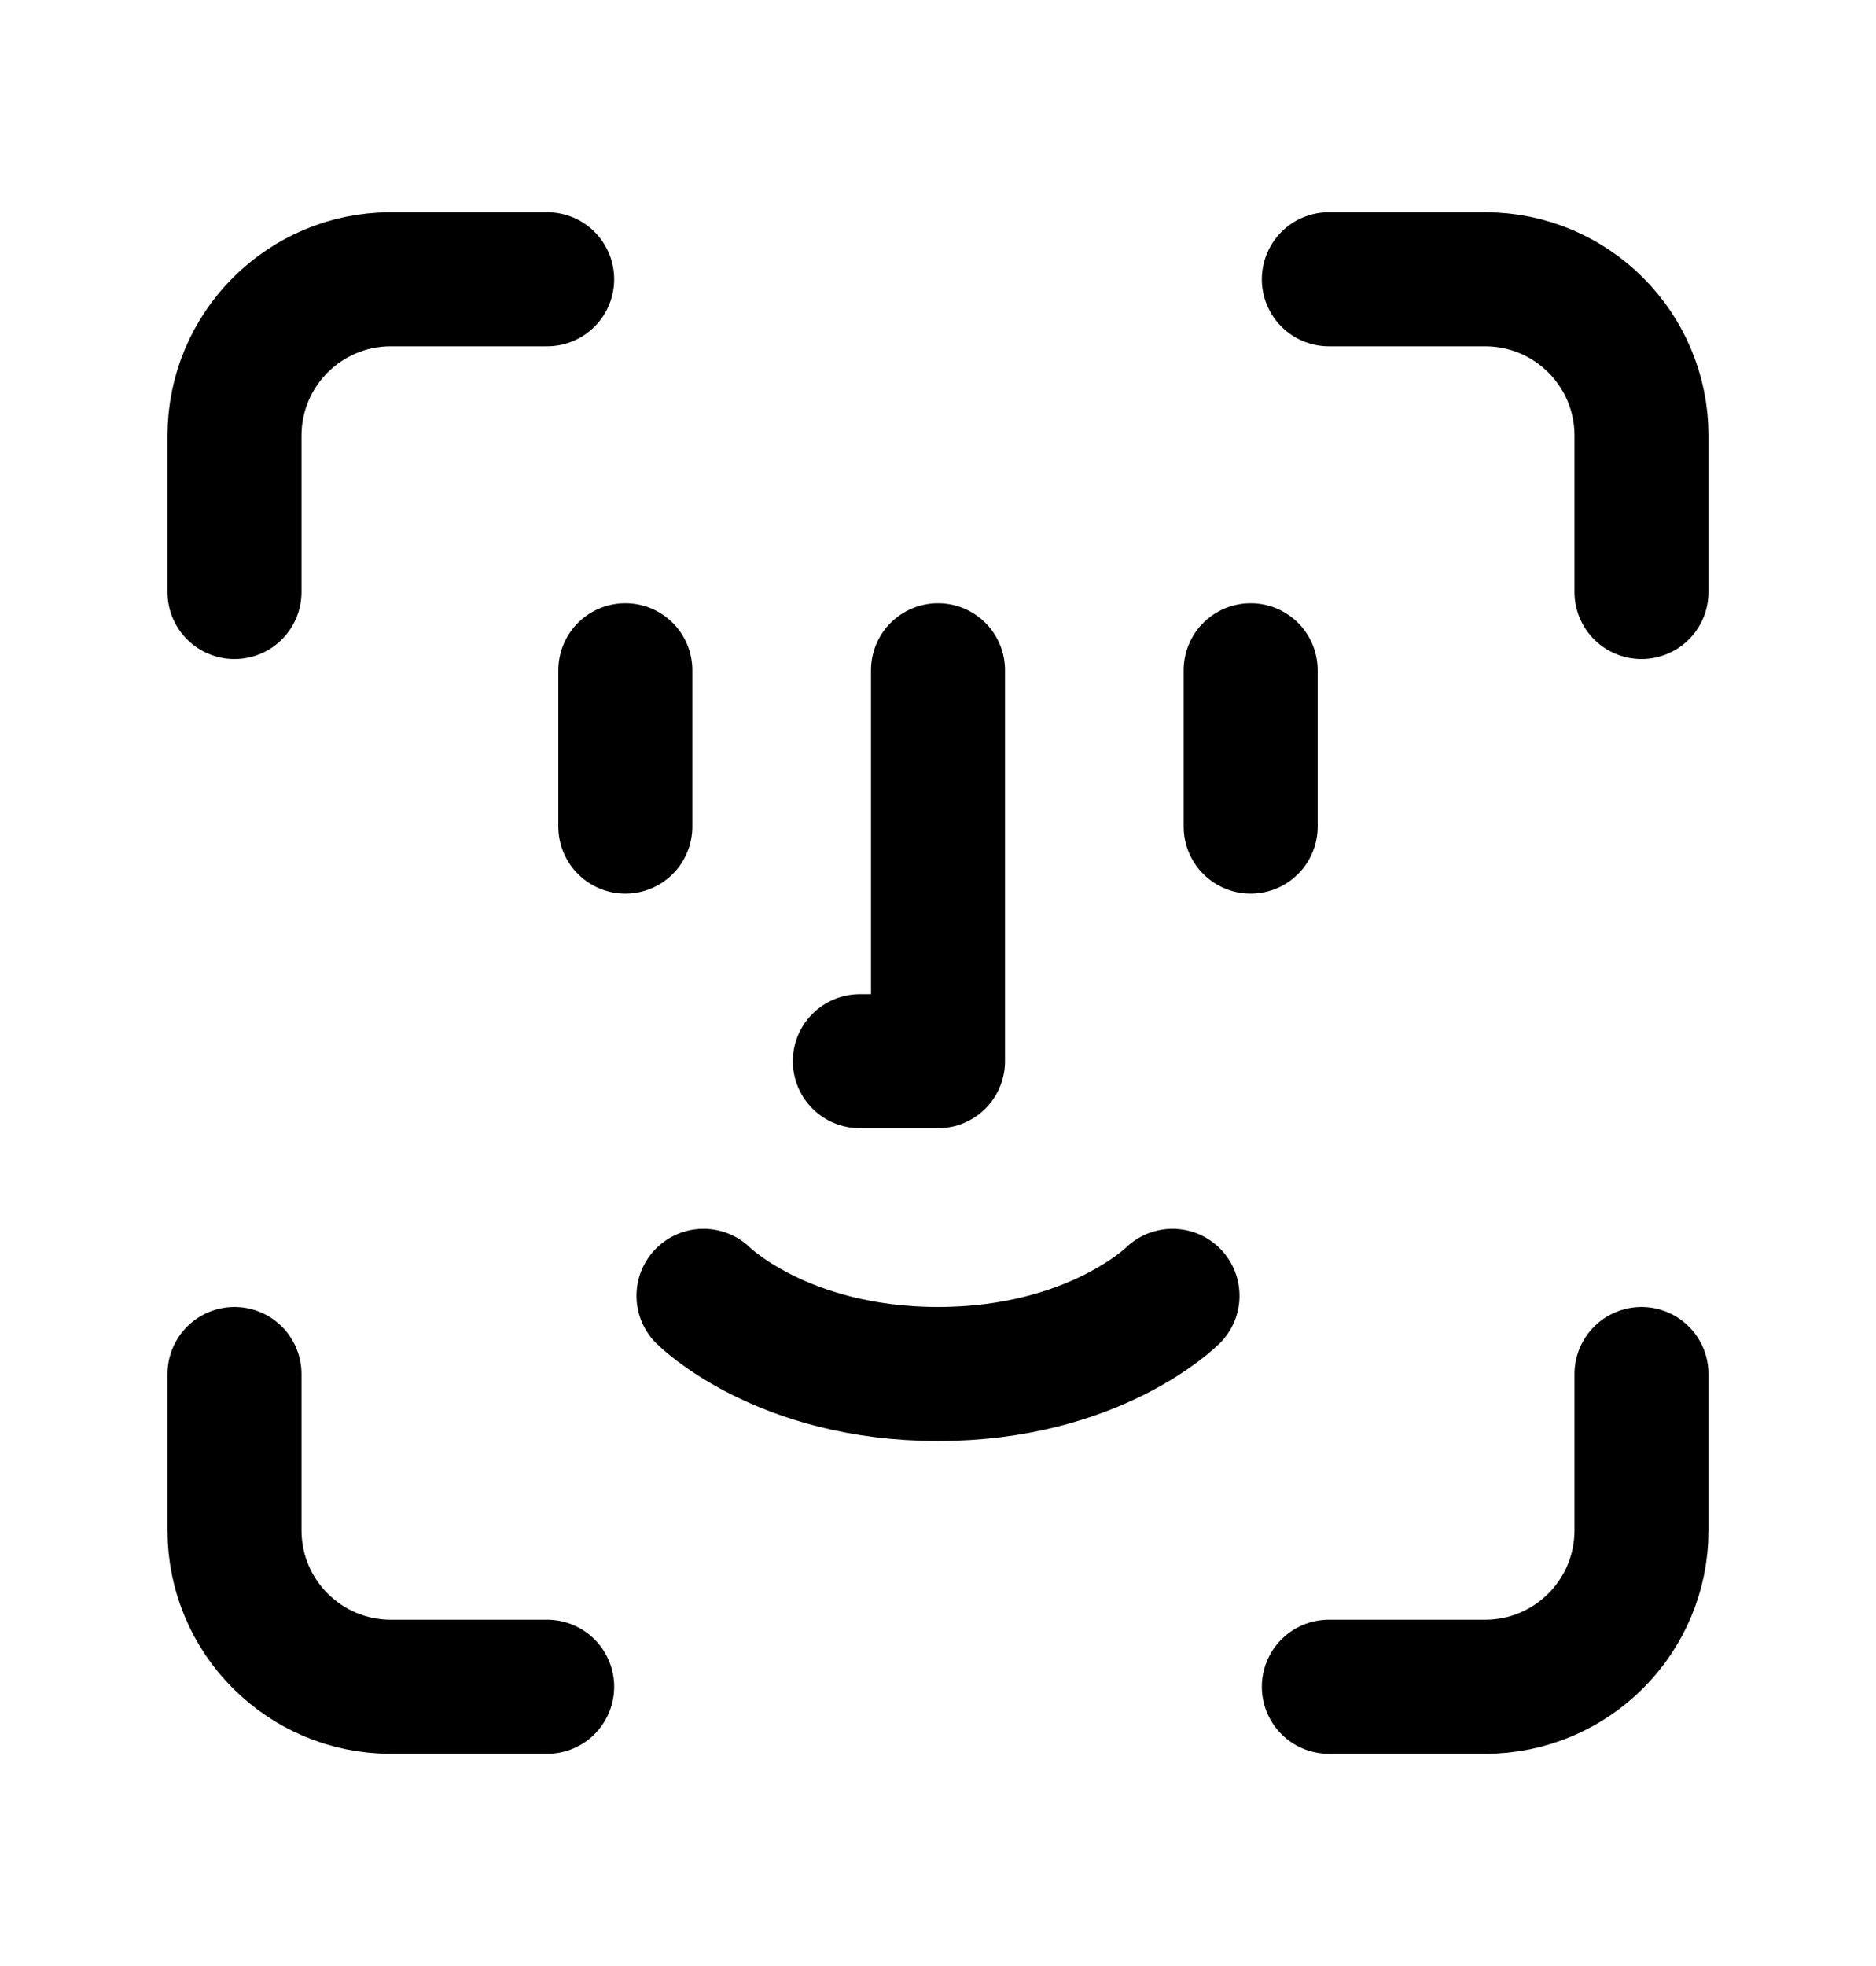 <svg viewBox="0 0 21 22" fill="none" xmlns="http://www.w3.org/2000/svg"><path d="M6.125 3.125H4.375C3.409 3.125 2.625 3.909 2.625 4.875V6.625" stroke="currentColor" stroke-width="1.5" stroke-linecap="round" stroke-linejoin="round"/><path d="M14.875 3.125H16.625C17.591 3.125 18.375 3.909 18.375 4.875V6.625" stroke="currentColor" stroke-width="1.5" stroke-linecap="round" stroke-linejoin="round"/><path d="M14 7.5V9.25" stroke="currentColor" stroke-width="1.5" stroke-linecap="round" stroke-linejoin="round"/><path d="M7 7.5V9.25" stroke="currentColor" stroke-width="1.5" stroke-linecap="round" stroke-linejoin="round"/><path d="M7.875 14.5C7.875 14.5 8.75 15.375 10.5 15.375C12.25 15.375 13.125 14.5 13.125 14.5" stroke="currentColor" stroke-width="1.5" stroke-linecap="round" stroke-linejoin="round"/><path d="M10.5 7.5V11.875H9.625" stroke="currentColor" stroke-width="1.5" stroke-linecap="round" stroke-linejoin="round"/><path d="M6.125 18.875H4.375C3.409 18.875 2.625 18.091 2.625 17.125V15.375" stroke="currentColor" stroke-width="1.5" stroke-linecap="round" stroke-linejoin="round"/><path d="M14.875 18.875H16.625C17.591 18.875 18.375 18.091 18.375 17.125V15.375" stroke="currentColor" stroke-width="1.5" stroke-linecap="round" stroke-linejoin="round"/></svg>